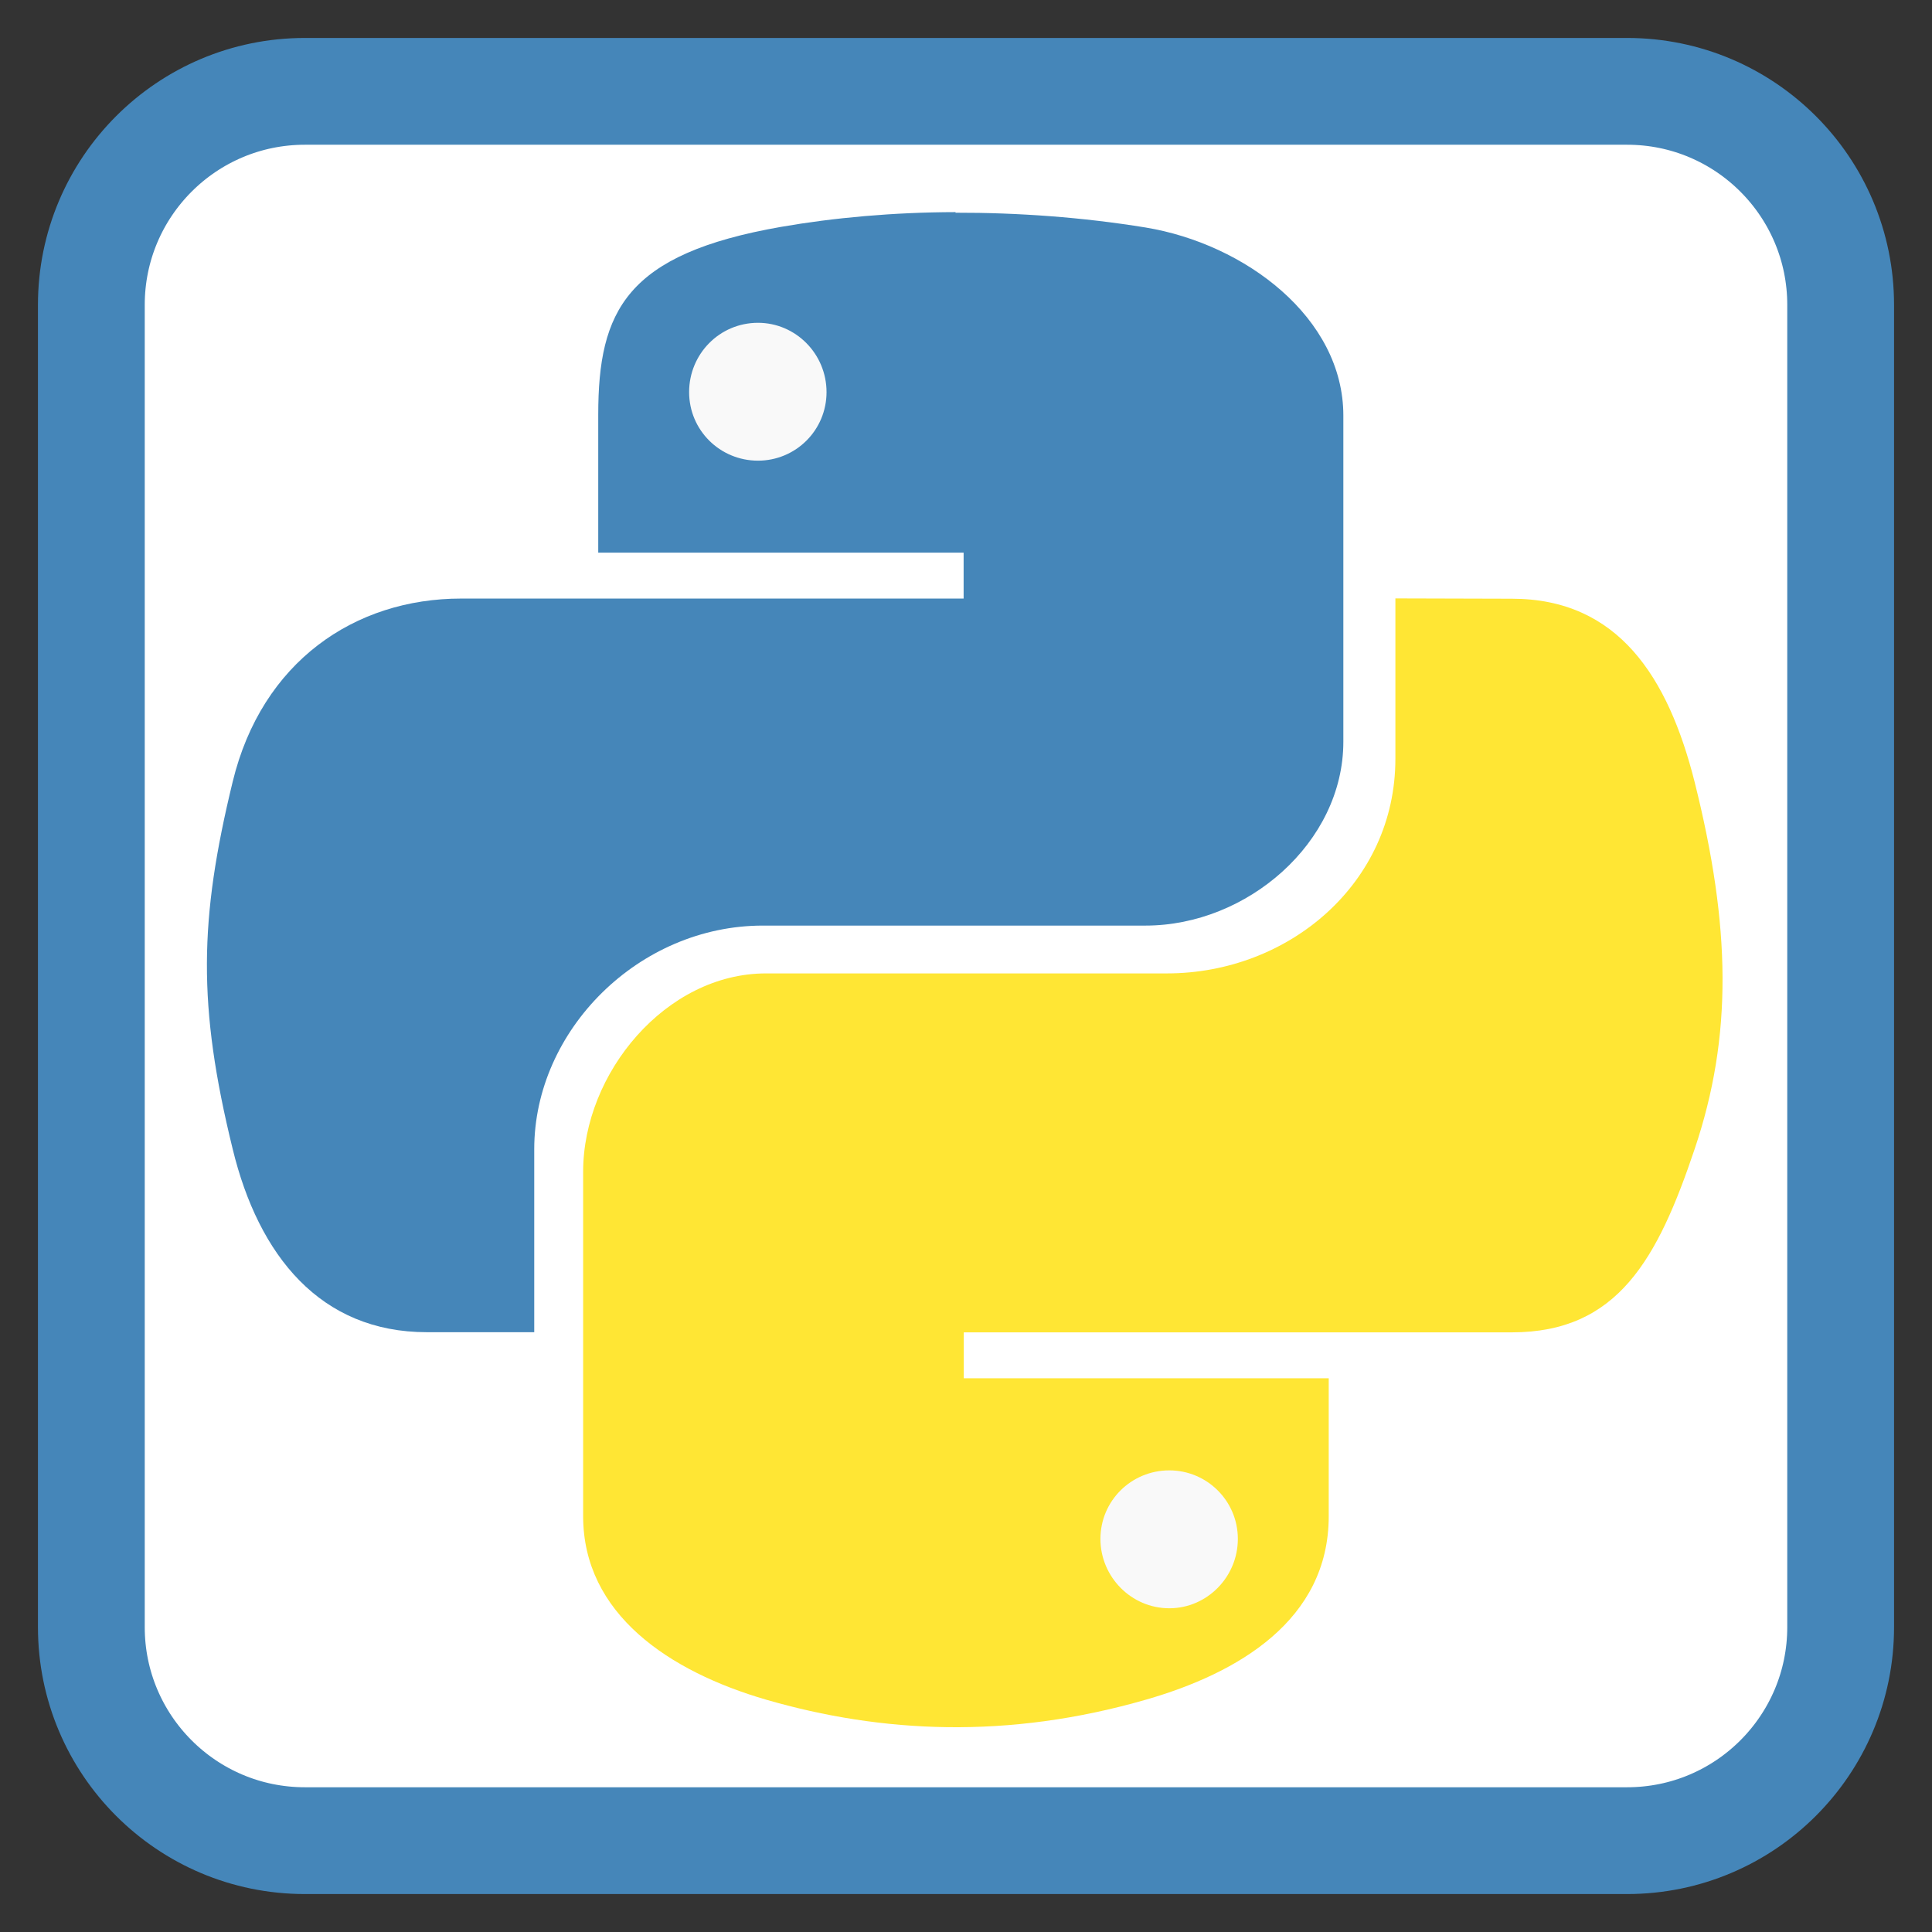
<svg xmlns="http://www.w3.org/2000/svg" xmlns:xlink="http://www.w3.org/1999/xlink" width="48px" height="48px" viewBox="0 0 48 48" version="1.1">
<rect x="0" y="0" width="48" height="48" fill="#333333" stroke="none"/>
<g id="surface1">
<path style="fill-rule:nonzero;fill:rgb(100%,100%,100%);fill-opacity:1;stroke-width:7.075;stroke-linecap:butt;stroke-linejoin:miter;stroke:rgb(27.059%,52.549%,72.549%);stroke-opacity:1;stroke-miterlimit:4;" d="M 20.198 6.052 L 107.802 6.052 C 115.615 6.052 121.948 12.385 121.948 20.198 L 121.948 107.802 C 121.948 115.615 115.615 121.948 107.802 121.948 L 20.198 121.948 C 12.385 121.948 6.052 115.615 6.052 107.802 L 6.052 20.198 C 6.052 12.385 12.385 6.052 20.198 6.052 Z M 20.198 6.052 " transform="matrix(0.375,0,0,0.375,0,0)"/>
<path style=" stroke:none;fill-rule:nonzero;fill:rgb(97.647%,97.647%,97.647%);fill-opacity:1;" d="M 20.617 9.949 C 20.617 11.246 19.562 12.301 18.266 12.301 C 16.965 12.301 15.91 11.246 15.91 9.949 C 15.91 8.648 16.965 7.598 18.266 7.598 C 19.562 7.598 20.617 8.648 20.617 9.949 M 20.617 9.949 "/>
<path style=" stroke:none;fill-rule:nonzero;fill:rgb(27.059%,52.549%,72.549%);fill-opacity:1;" d="M 23.742 5.27 C 22.191 5.273 20.707 5.41 19.402 5.637 C 15.562 6.309 14.863 7.711 14.863 10.305 L 14.863 13.73 L 23.941 13.73 L 23.941 14.871 L 11.457 14.871 C 8.812 14.871 6.504 16.441 5.781 19.422 C 4.949 22.844 4.906 24.98 5.781 28.547 C 6.426 31.203 7.965 33.098 10.605 33.098 L 13.273 33.098 L 13.273 28.551 C 13.273 25.594 15.871 22.996 18.953 22.996 L 28.461 22.996 C 30.984 22.996 33.375 20.934 33.375 18.43 L 33.375 10.324 C 33.375 7.891 30.93 6.059 28.461 5.652 C 26.902 5.398 25.285 5.281 23.738 5.285 M 18.832 8.02 C 19.77 8.02 20.535 8.793 20.535 9.742 C 20.535 10.688 19.77 11.445 18.832 11.445 C 17.887 11.445 17.121 10.688 17.121 9.742 C 17.121 8.793 17.879 8.02 18.832 8.02 M 18.832 8.02 "/>
<path style=" stroke:none;fill-rule:nonzero;fill:rgb(97.647%,97.647%,97.647%);fill-opacity:1;" d="M 31.605 38.184 C 31.605 39.48 30.551 40.535 29.25 40.535 C 27.945 40.535 26.891 39.48 26.891 38.184 C 26.891 36.883 27.945 35.828 29.25 35.828 C 30.551 35.828 31.605 36.883 31.605 38.184 M 31.605 38.184 "/>
<path style=" stroke:none;fill-rule:nonzero;fill:rgb(100%,90.196%,20.392%);fill-opacity:1;" d="M 34.668 14.867 L 34.668 18.855 C 34.668 21.945 32.016 24.184 28.992 24.184 L 19.031 24.184 C 16.547 24.184 14.488 26.656 14.488 29.113 L 14.488 37.668 C 14.488 40.102 16.629 41.527 19.031 42.227 C 21.902 43.059 25.035 43.219 28.473 42.227 C 30.758 41.57 33.012 40.254 33.012 37.668 L 33.012 34.242 L 23.945 34.242 L 23.945 33.102 L 37.562 33.102 C 40.195 33.102 41.184 31.277 42.102 28.551 C 43.051 25.738 43.004 23.027 42.102 19.426 C 41.445 16.824 40.203 14.875 37.562 14.875 M 29.051 36.531 C 29.988 36.531 30.754 37.289 30.754 38.234 C 30.754 39.176 29.992 39.957 29.051 39.957 C 28.105 39.957 27.34 39.176 27.34 38.234 C 27.34 37.289 28.105 36.531 29.051 36.531 M 29.051 36.531 "/>
</g>
</svg>
